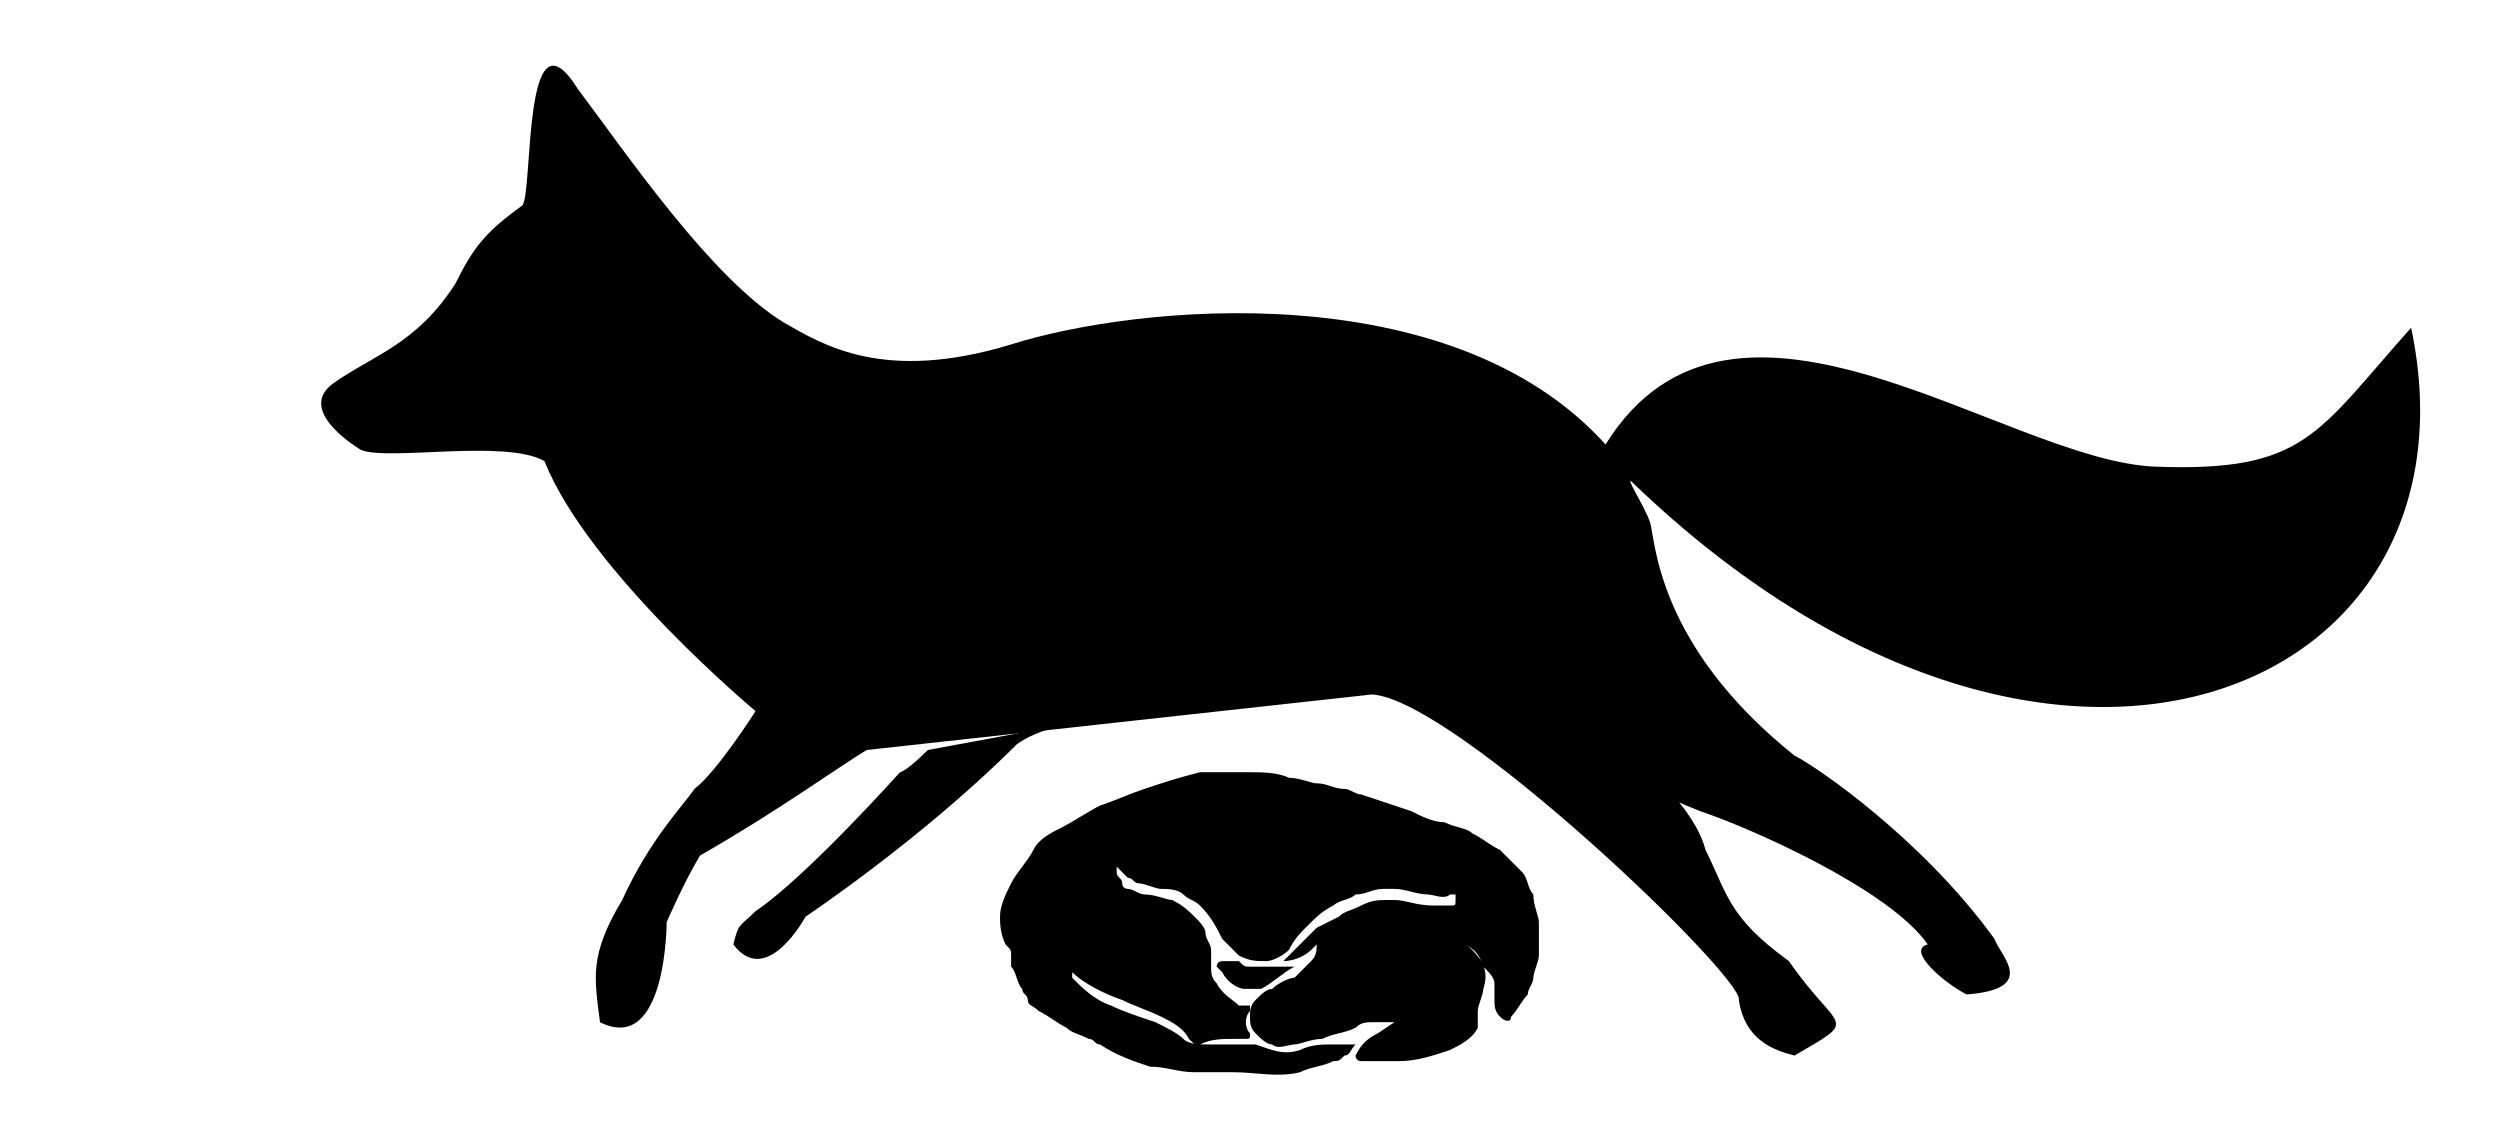 <?xml version="1.0" encoding="utf-8"?>
<!-- Generator: Adobe Illustrator 24.0.1, SVG Export Plug-In . SVG Version: 6.00 Build 0)  -->
<svg version="1.1" xmlns="http://www.w3.org/2000/svg" xmlns:xlink="http://www.w3.org/1999/xlink" x="0px" y="0px"
	 viewBox="0 0 45 20.2" style="enable-background:new 0 0 45 20.2;" xml:space="preserve">
<style type="text/css">
	.st0{display:none;}
	.st1{display:inline;}
</style>
<g id="Layer_2" class="st0">
	<path class="st1" d="M19.2,17.2c0.2-0.3,0.2-0.6,0.1-0.9c-0.1-0.2-0.2-0.4-0.4-0.6l6.5-0.9c1.2,0,2.3,1,2.3,2.2v0h-2L24,15.6
		c-0.1-0.1-0.2-0.1-0.2,0s-0.1,0.1-0.1,0.2l0.4,4.7c0,0,0,0.1,0,0.1l0.3,0.5c0,0.1,0.1,0.2,0.2,0.3L20.8,21c0-0.3-0.1-0.6-0.3-0.8
		c-0.2-0.2-0.5-0.4-0.9-0.4l-1.8-0.2L19.2,17.2z M14.3,18.2L14.3,18.2C14.3,18.3,14.3,18.3,14.3,18.2c0,0.6,0.3,1.2,0.8,1.7
		c0.1,0.1,0.1,0.2,0,0.2c0,0,0,0,0,0c0,0.1,0,0.1-0.1,0.2c0,0.2-0.1,0.4,0,0.6c0.2,0.2,0.4,0.4,0.6,0.4l3.7,0.3
		c0.3,0,0.6-0.1,0.8-0.4c0-0.1,0.1-0.1,0.1-0.2c0,0,0-0.1,0-0.1s0-0.1,0-0.1c0-0.2-0.1-0.3-0.2-0.5c-0.1-0.2-0.3-0.3-0.6-0.3
		L17.5,20c-0.1,0-0.1-0.1-0.2-0.1s0-0.1,0-0.2l1.4-2.6c0.1-0.2,0.1-0.4,0.1-0.6c-0.1-0.2-0.2-0.3-0.4-0.4h-1.3
		C15.1,16.3,14.3,17.3,14.3,18.2 M28.6,22.2l2.5,0.6c0.1,0,0.1,0,0.2,0c0.4,0,0.7-0.2,0.8-0.6c0.1-0.2,0-0.4-0.1-0.6
		c-0.1-0.2-0.3-0.3-0.5-0.4l-2.6-0.6L28.6,22.2z M24.1,16.3l0.4,3.9l0,0.2l0.1,0.1l0.2,0.3l0.3,0.4l0.1,0.2l0.1,0.2l0,0.1l0.2,0.2v0
		l0.7,0.9H28l0.1-0.3l0.1-0.2l0.1-0.2l0.4-1.5l0.1-0.2l0.1-0.2l1-3.9l-1.1,1.1c0,0-0.1,0.1-0.2,0.1h-2.9c-0.1,0-0.1,0-0.2-0.1
		L24.1,16.3z"/>
</g>
<g id="Layer_5">
	<path d="M26.4,17c0,0,0.1,0.1,0.1,0.1c0.2,0.2,0.3,0.4,0.2,0.7c0,0.1-0.1,0.3-0.1,0.4c0,0.1,0,0.1,0,0.2c0,0,0,0.1,0,0.1
		c-0.1,0.2-0.3,0.3-0.5,0.4c-0.3,0.1-0.6,0.2-0.9,0.2c-0.1,0-0.2,0-0.4,0c-0.1,0-0.2,0-0.3,0c-0.1,0-0.1-0.1-0.1-0.1
		c0.1-0.2,0.2-0.3,0.4-0.4l0.3-0.2c0,0,0,0,0,0c0,0,0,0,0,0c0,0,0,0-0.1,0c-0.1,0-0.2,0-0.3,0c-0.1,0-0.2,0-0.3,0.1
		c-0.2,0.1-0.4,0.1-0.6,0.2c-0.2,0-0.4,0.1-0.5,0.1c-0.1,0-0.3,0.1-0.4,0c-0.1,0-0.2-0.1-0.3-0.2c-0.1-0.1-0.1-0.2-0.1-0.3
		c0-0.1,0-0.2,0.1-0.3c0.1-0.1,0.2-0.2,0.3-0.2c0.1-0.1,0.3-0.2,0.4-0.2c0.1-0.1,0.2-0.2,0.3-0.3c0.1-0.1,0.1-0.2,0.1-0.3
		c0,0,0,0-0.1,0.1c-0.1,0.1-0.3,0.2-0.5,0.2c0,0,0,0,0,0c0,0,0,0,0,0c0,0,0,0,0,0c0.1-0.1,0.2-0.2,0.3-0.3c0,0,0.1-0.1,0.1-0.1
		c0.1-0.1,0.1-0.1,0.2-0.2l0.4-0.2c0.1-0.1,0.2-0.1,0.4-0.2c0.2-0.1,0.3-0.1,0.5-0.1c0,0,0.1,0,0.1,0c0.2,0,0.4,0.1,0.7,0.1
		c0.1,0,0.2,0,0.3,0c0.1,0,0.1,0,0.1-0.1c0,0,0,0,0-0.1c0,0,0,0-0.1,0c-0.1,0.1-0.3,0-0.4,0c-0.2,0-0.4-0.1-0.6-0.1
		c-0.1,0-0.2,0-0.2,0c-0.2,0-0.3,0.1-0.5,0.1c-0.1,0.1-0.3,0.1-0.4,0.2c-0.2,0.1-0.3,0.2-0.5,0.4c-0.1,0.1-0.2,0.2-0.3,0.4
		c-0.1,0.1-0.3,0.2-0.4,0.2c-0.2,0-0.3,0-0.5-0.1c-0.1-0.1-0.2-0.2-0.3-0.3c-0.1-0.2-0.2-0.4-0.4-0.6c-0.1-0.1-0.2-0.1-0.3-0.2
		c-0.1-0.1-0.3-0.1-0.4-0.1c-0.1,0-0.3-0.1-0.4-0.1c-0.1,0-0.1-0.1-0.2-0.1c-0.1-0.1-0.1-0.1-0.2-0.2c0,0,0,0,0,0c0,0-0.1,0,0,0
		c0,0,0,0.1,0,0.1c0,0.1,0.1,0.1,0.1,0.2c0,0.1,0.1,0.1,0.1,0.1c0.1,0,0.2,0.1,0.3,0.1c0.2,0,0.4,0.1,0.5,0.1
		c0.2,0.1,0.3,0.2,0.4,0.3c0.1,0.1,0.2,0.2,0.2,0.3c0,0.1,0.1,0.2,0.1,0.3c0,0.1,0,0.2,0,0.3c0,0.1,0,0.2,0.1,0.3
		c0.1,0.2,0.3,0.3,0.4,0.4c0.1,0,0.1,0,0.2,0c0,0,0,0.1,0,0.1c-0.1,0.1-0.1,0.3,0,0.4c0,0,0,0,0,0c0,0.1,0,0.1-0.1,0.1
		c-0.1,0-0.1,0-0.2,0c-0.2,0-0.4,0-0.6,0.1c-0.1,0-0.1,0-0.2-0.1c-0.1-0.2-0.3-0.3-0.5-0.4c-0.2-0.1-0.5-0.2-0.7-0.3
		c-0.3-0.1-0.7-0.3-0.9-0.5l0,0h0c0,0,0,0.1,0,0.1c0.2,0.2,0.4,0.4,0.7,0.5c0.2,0.1,0.5,0.2,0.8,0.3c0.2,0.1,0.4,0.2,0.5,0.3
		c0.1,0.1,0.3,0.1,0.4,0.1c0.1,0,0.1,0,0.2,0c0.2,0,0.4,0,0.5,0c0.1,0,0.2,0,0.2,0c0.3,0.1,0.5,0.2,0.8,0.1c0.2-0.1,0.4-0.1,0.6-0.1
		c0.1,0,0.2,0,0.3,0c0,0,0.1,0,0.1,0c0,0,0,0,0,0c-0.1,0.1-0.1,0.2-0.2,0.2c-0.1,0.1-0.1,0.1-0.2,0.1c-0.2,0.1-0.4,0.1-0.6,0.2
		c-0.4,0.1-0.8,0-1.2,0c-0.2,0-0.4,0-0.7,0c-0.3,0-0.5-0.1-0.8-0.1c-0.3-0.1-0.6-0.2-0.9-0.4c-0.1,0-0.1-0.1-0.2-0.1
		c-0.2-0.1-0.3-0.1-0.4-0.2c-0.2-0.1-0.3-0.2-0.5-0.3c-0.1-0.1-0.2-0.1-0.2-0.2c0-0.1-0.1-0.1-0.1-0.2c-0.1-0.1-0.1-0.3-0.2-0.4
		c0-0.1,0-0.1,0-0.2c0-0.1,0-0.1-0.1-0.2c-0.1-0.2-0.1-0.4-0.1-0.5c0-0.2,0.1-0.4,0.2-0.6c0,0,0,0,0,0c0.1-0.2,0.3-0.4,0.4-0.6
		c0.1-0.2,0.3-0.3,0.5-0.4c0.2-0.1,0.5-0.3,0.7-0.4c0.3-0.1,0.5-0.2,0.8-0.3c0.3-0.1,0.6-0.2,1-0.3c0.3,0,0.6,0,0.9,0
		c0.2,0,0.5,0,0.7,0.1c0.2,0,0.4,0.1,0.5,0.1c0.2,0,0.3,0.1,0.5,0.1c0.1,0,0.2,0.1,0.3,0.1c0.3,0.1,0.6,0.2,0.9,0.3
		c0.2,0.1,0.4,0.2,0.6,0.2c0.2,0.1,0.4,0.1,0.5,0.2c0.2,0.1,0.3,0.2,0.5,0.3c0.1,0.1,0.3,0.3,0.4,0.4c0.1,0.1,0.1,0.3,0.2,0.4
		c0,0.2,0.1,0.4,0.1,0.5c0,0.2,0,0.4,0,0.6c0,0.1-0.1,0.3-0.1,0.4c0,0.1-0.1,0.2-0.1,0.3c-0.1,0.1-0.2,0.3-0.3,0.4
		c0,0.1-0.1,0.1-0.2,0c0,0,0,0,0,0c-0.1-0.1-0.1-0.2-0.1-0.3c0-0.1,0-0.2,0-0.3c0-0.1-0.1-0.2-0.2-0.3C26.6,17.1,26.5,17.1,26.4,17z
		 M23.2,17.4c-0.2,0-0.4,0-0.6,0c0,0-0.1,0-0.1,0c-0.1,0-0.1,0-0.2-0.1c-0.1,0-0.2,0-0.3,0c0,0-0.1,0-0.1,0.1c0,0,0,0,0,0
		c0,0,0.1,0.1,0.1,0.1c0.1,0.2,0.3,0.3,0.4,0.3c0.1,0,0.2,0,0.3,0c0.2-0.1,0.4-0.3,0.6-0.4c0,0,0,0,0,0
		C23.3,17.4,23.2,17.4,23.2,17.4z"/>
</g>
<g id="Layer_1" class="st0">
	<title>Fox_1</title>
	<g class="st1">
		<path d="M14.9,19.7c0.1,0.5-0.1,1.1-0.4,1.4l-1.1,1.1c0,0,0,0-0.1,0.1c-0.1,0.1,0,0.3,0.1,0.3l0,0c0.4,0.2,0.9,0.2,1.3-0.1
			l1.7-1.1c0.3-0.2,0.5-0.5,0.5-0.9l0-0.9c0-0.4-0.3-0.8-0.7-0.9l-0.6-0.2c-0.3-0.1-0.6,0-0.8,0.2c-0.1,0.1-0.2,0.3-0.1,0.5
			L14.9,19.7z"/>
		<path d="M30.1,23.6l-0.6-3.3c-0.1-0.3-0.3-0.6-0.6-0.7l-0.3-0.1c-0.4-0.1-0.9,0-1.3,0.3c-0.2,0.2-0.3,0.5-0.2,0.8l2.1,4.4
			c0,0,0,0.1,0.1,0.1c0.1,0.1,0.3,0.1,0.4-0.1C30,24.6,30.2,24.1,30.1,23.6z"/>
		<path d="M33.6,25.5c0.6,0.5,1.3-0.1,0.6-0.8l-1.7-2.4c-0.3-0.4-0.6-1.1-1-1.5c-0.4-0.4-0.7-1.1-0.7-1.7v-3c0-0.1,0-0.1,0.1-0.2
			c0.1-0.1,0.3-0.1,0.4,0c0.3,0.3,0.5,0.7,0.5,1.1v1.7c0,0.3,0.1,0.5,0.3,0.7l0,0c0.4,0.4,1,0.6,1.6,0.3l0.8-0.3c0,0,0,0,0.1,0
			c0.1-0.1,0.1-0.2,0-0.3l-0.3-0.4c-0.3-0.4-0.5-0.8-0.5-1.3v0c0-1.4-0.5-2.7-1.5-3.7c-0.8-0.8-2-1.1-3.1-0.8l-0.5,0.1
			c-0.5,0.1-1,0.2-1.5,0.3l-0.4,0c-2.5,0.3-5,0.3-7.6,0.1H19c-1.4,0.2,0,0-2.4,0l-1.4-0.8c-1.3-1.3-2.1-2-2.4-3.8l-0.5-2.5
			c-0.1-0.4-0.4-0.7-0.8-0.7c-0.2,0-0.3,0.1-0.4,0.3L10.2,9c-0.1,0.5-0.1,1.1,0,1.6c0,0.1,0,0.2-0.1,0.3l-0.3,0.1
			c-0.4,0.2-0.8,0.4-1,0.8c-0.2,0.3-0.5,0.5-0.9,0.6l-1.3,0.3c0,0,0,0,0,0c-0.2,0-0.3,0.2-0.2,0.4l0,0c0.3,0.6,0.8,1,1.4,1.2
			l0.3,0.1c0.7,0.2,1.3,0.6,1.7,1.2l1.6,2.4c1.1,1.7,0.5,0.1,0.7,2.1l-2.8,3.3c-0.2,0.3,0,0.7,0.3,0.9c0.4,0.2,0.7,0.4,1,0.1
			l3.8-3.4c0.5-0.5,2.1-0.8,2.8-0.9l0.7-0.1c2.8-0.4,5.6-0.3,8.4,0h0.1c0.9,0.1,1.7,0.7,2,1.6l0.1,0.1c0.2,0.5,0.6,1,1.2,1.2
			l0.6,0.2c0.4,0.1,1.1,0.2,1.3,0.6"/>
		<path d="M8.7,3.7l0,4.2c0,0,0,0.1,0,0.1C8.7,8.1,8.9,8.1,9,8l0.2-0.2C9.5,7.7,9.6,7.3,9.6,7c0-0.3,0-0.7,0.1-1L10,5.1
			c0.1-0.3,0.1-0.7-0.1-1L9.7,3.8C9.5,3.5,9.1,3.3,8.8,3.5C8.7,3.5,8.7,3.6,8.7,3.7z"/>
	</g>
</g>
<g id="Layer_3">
	<path d="M19.4,13c0,0-0.7,0.1-1.1,0.4c-1.7,1.7-3.8,3.1-3.8,3.1s-0.7,1.3-1.3,0.5c0.1-0.4,0.1-0.3,0.4-0.6c0.9-0.6,2.6-2.5,2.6-2.5
		s0.1,0,0.5-0.4"/>
	<path d="M23.8,12.5C23.8,12.5,23.8,12.5,23.8,12.5"/>
	<path d="M15.6,13.5c-0.5,0.3-1.6,1.1-3,1.9c-0.3,0.5-0.6,1.2-0.6,1.2s0,2.4-1.2,1.8c-0.1-0.8-0.2-1.2,0.4-2.2
		c0.5-1.1,1.1-1.7,1.3-2c0.4-0.3,1.1-1.4,1.1-1.4s-3-2.5-3.8-4.5c-0.7-0.4-2.8,0-3.3-0.2c0,0-1.2-0.7-0.5-1.2s1.5-0.7,2.2-1.8
		c0.3-0.6,0.5-0.9,1.2-1.4c0.2-0.2,0-3.7,1-2.1c0.9,1.2,2.4,3.4,3.7,4.2c0.7,0.4,1.8,1.1,4.1,0.4c2.2-0.7,7.9-1.3,10.7,1.8
		c2.3-3.7,7.2,0.3,9.9,0.4c2.7,0.1,2.9-0.6,4.6-2.5c1.4,6.6-6.5,10-14,2.8c-0.2-0.2,0.2,0.4,0.3,0.7c0.1,0.3,0.1,2.2,2.6,4.2
		c0.4,0.2,2.3,1.5,3.6,3.3c0.1,0.3,0.8,0.9-0.5,1c-0.4-0.2-1.1-0.8-0.7-0.9c-0.7-1-3.2-2.1-4.1-2.4c-1.3-0.5-3.1-1.7-3.3-2.4
		c0,0,3,1.6,3.4,3.1c0.4,0.8,0.4,1.2,1.5,2c0.9,1.3,1.3,1,0.1,1.7c-0.4-0.1-0.9-0.3-1-1c0.1-0.4-5.1-5.4-6.6-5.5"/>
</g>
<g id="Layer_4" class="st0">
	<g class="st1">
		<g>
			<path d="M9.2,11.8l1.9-0.2c0.3-0.1,0.8,0.2,0.9,0.4c0.5,1,2.5,2.7,3.2,3.3c-1.4,0.4-5,1.5-5,1.5l-1,2.1c0,0,0.5,1.4,2.7-1.4
				c0.8,0.2,5,0.6,8.2-1.2c1.2-0.6,3.9-0.5,4.4-0.1c0.5,0.8,4.6,2.3,7.6,1.8c1.3,0.1,3.7,3.1,6.6,2.4c0.2-0.5-0.9-1.6-0.9-1.6
				s-2.3,0.1-3.1-1.7c-0.1-0.1-1.2-0.3-1.2-0.3l-2.3-0.7c0,0-0.9-3.3-2.7-3.9c0.3-0.3,3-0.8,5.5-1.7c0.5-0.2,6.3,0.4,6.6-0.1
				c0.5-0.9-0.5-1.6-0.8-2.1c-0.1-0.2-0.3-0.3-0.5-0.2l-11.6,3.1c0,0-9.7,0.7-14.1-2.6c-1-1,0.6,0.1-1-0.6c-1.2-0.6-0.4-0.5-1.5-0.8
				c0.2,1,0.2,1.3-0.3,1.6c-0.4,0.2-0.8,0.8-0.8,1.2c-0.7,0.7-1.4,0.9-1.2,1.2"/>
		</g>
	</g>
</g>
</svg>
